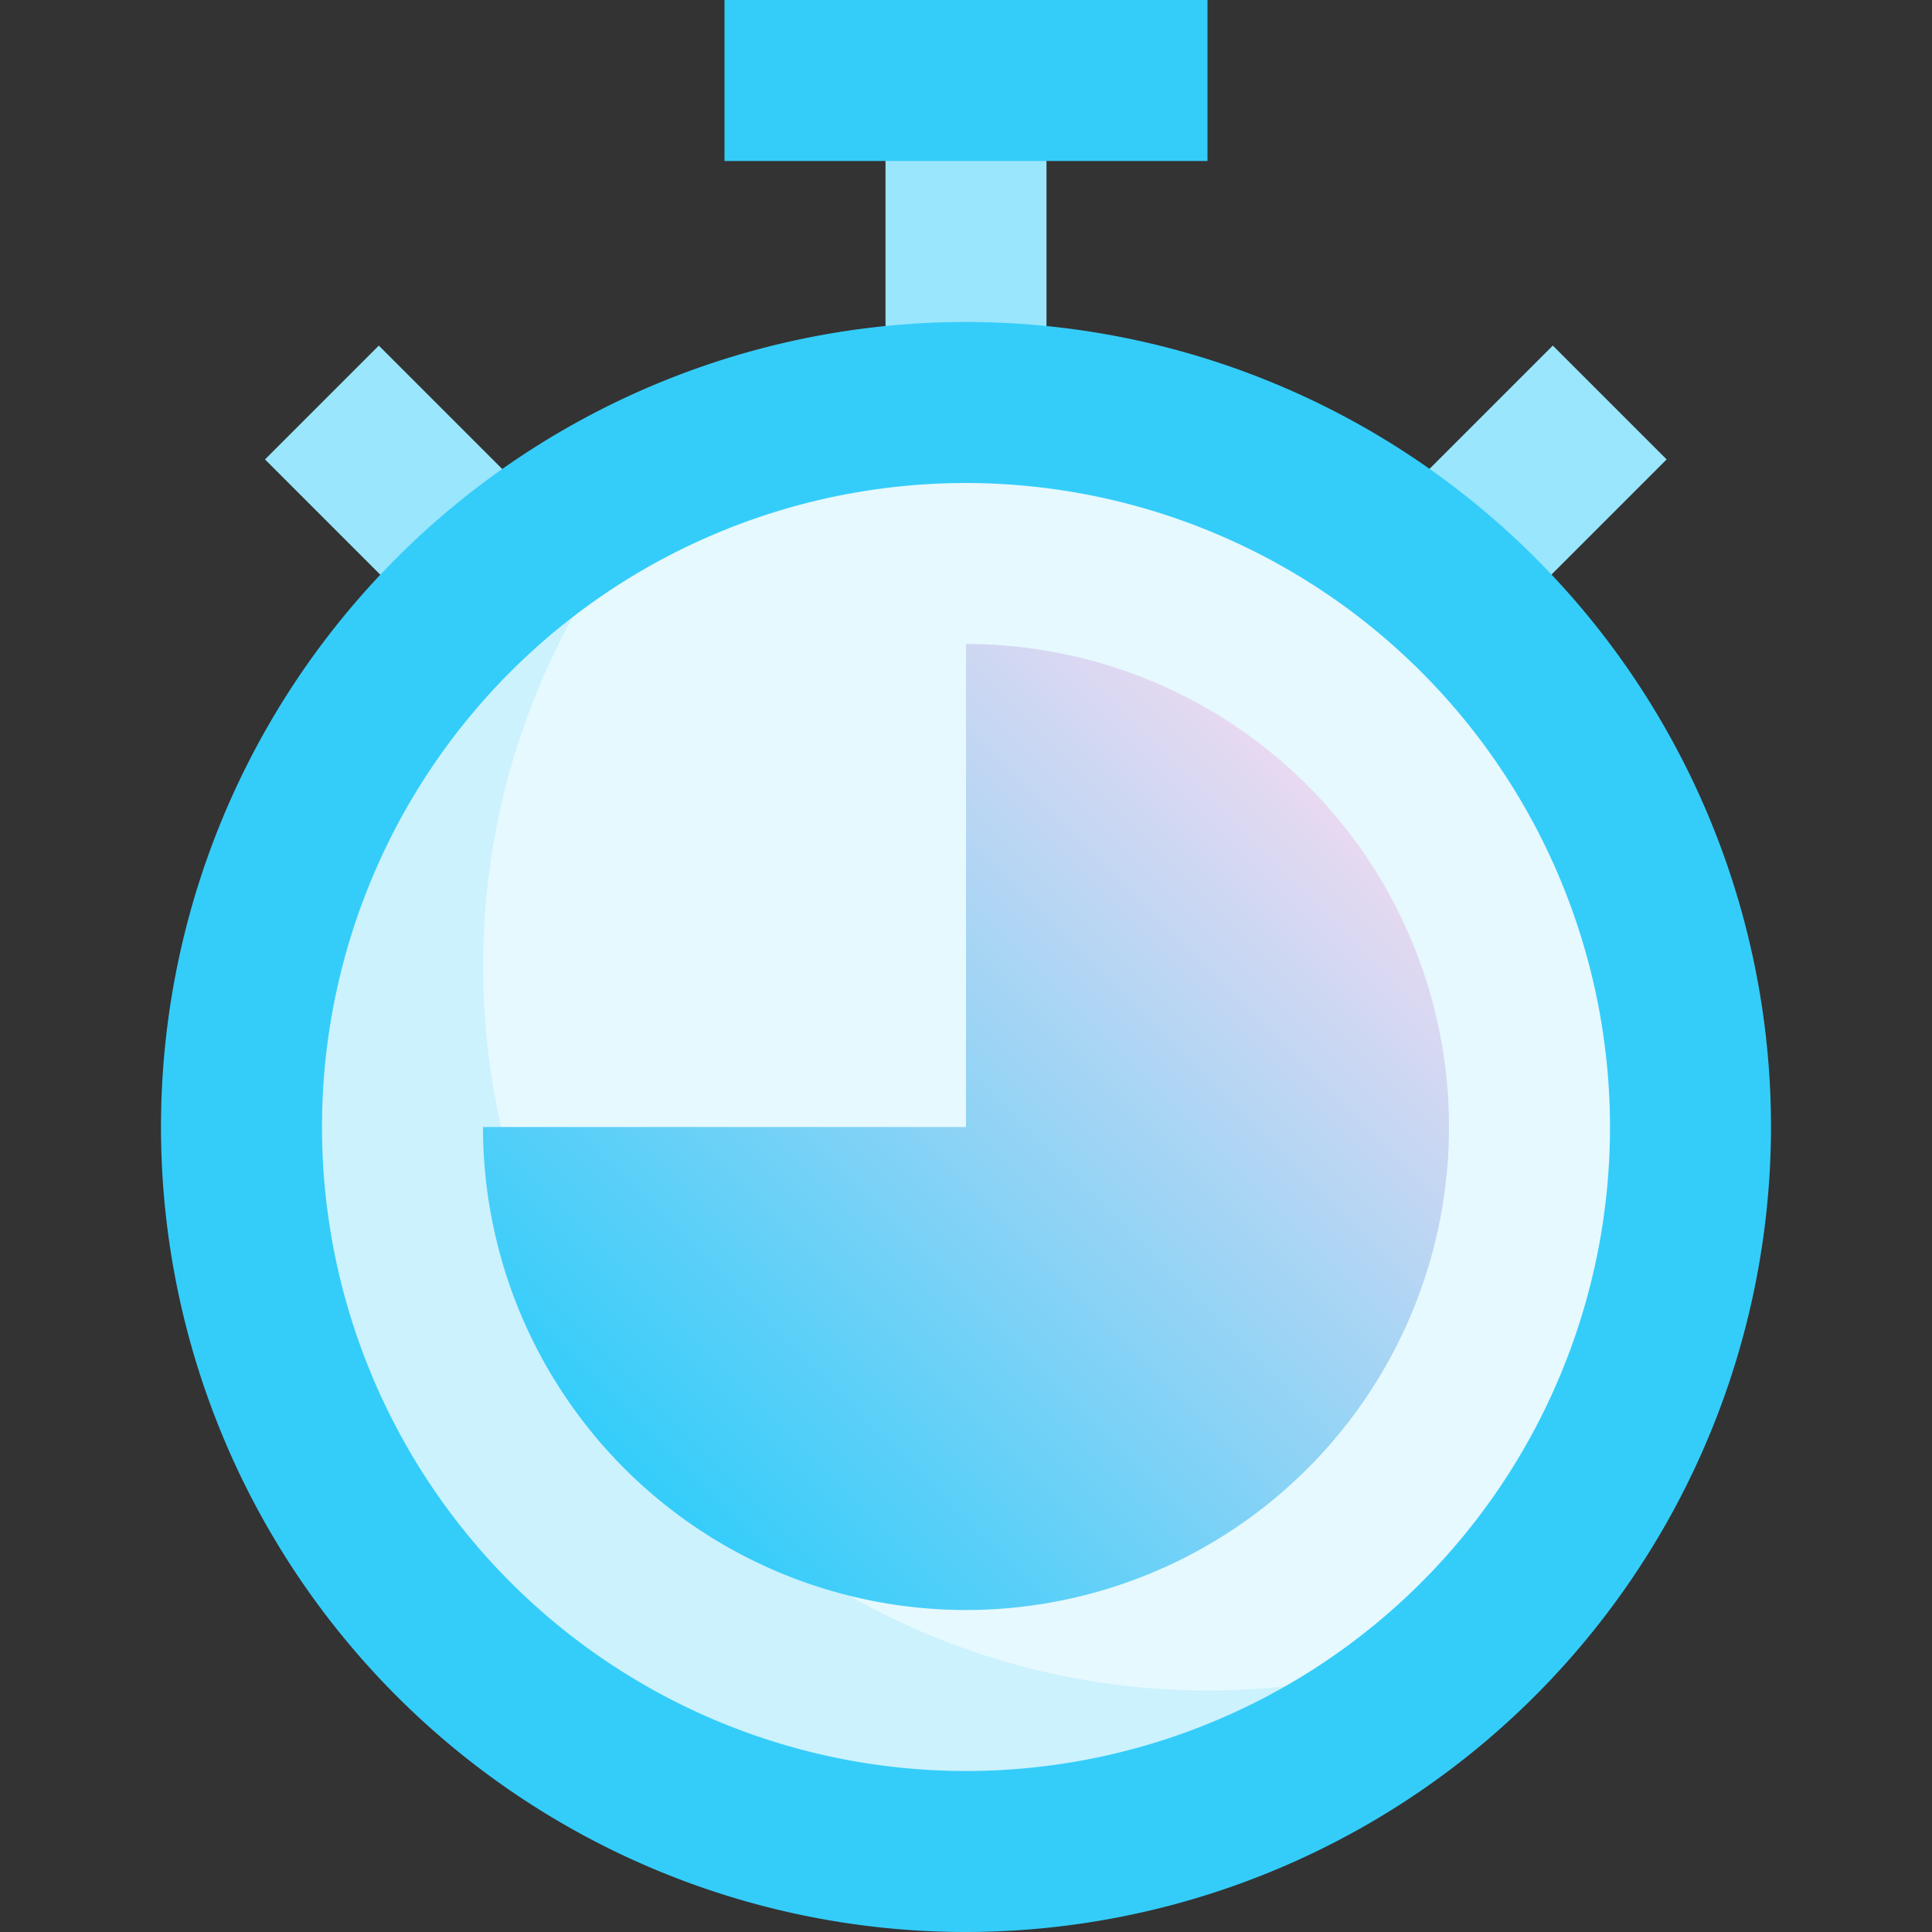 <svg height="512" viewBox="0 0 96 96" width="512" xmlns="http://www.w3.org/2000/svg" xmlns:xlink="http://www.w3.org/1999/xlink"><rect x="0" y="0" width="96" height="96" fill="#333333" stroke="none"/><linearGradient id="New_Gradient_Swatch_1" gradientUnits="userSpaceOnUse" x1="33.515" x2="67.456" y1="75.456" y2="41.515"><stop offset="0" stop-color="#34cdfa"/><stop offset="1" stop-color="#e8d9f1"/></linearGradient><g id="_09-timer" data-name="09-timer"><g id="Flat"><path d="m44 4h8v16h-8z" fill="#99e6fd"/><path d="m36 0h24v8h-24z" fill="#34cdfa"/><path d="m70.343 20h11.314v8h-11.314z" fill="#99e6fd" transform="matrix(.707 -.707 .707 .707 5.286 60.763)"/><path d="m16 18.343h8v11.314h-8z" fill="#99e6fd" transform="matrix(.707 -.707 .707 .707 -11.113 21.172)"/><circle cx="48" cy="56" fill="#e6f9fe" r="36"/><path d="m60 84a36 36 0 0 1 -25.556-61.351 36 36 0 1 0 39.112 58.7 35.88 35.88 0 0 1 -13.556 2.651z" fill="#ccf2fe"/><path d="m48 96a40 40 0 1 1 40-40 40.045 40.045 0 0 1 -40 40zm0-72a32 32 0 1 0 32 32 32.036 32.036 0 0 0 -32-32z" fill="#34cdfa"/><path d="m48 32v24h-24a24 24 0 1 0 24-24z" fill="url(#New_Gradient_Swatch_1)"/></g></g></svg>
